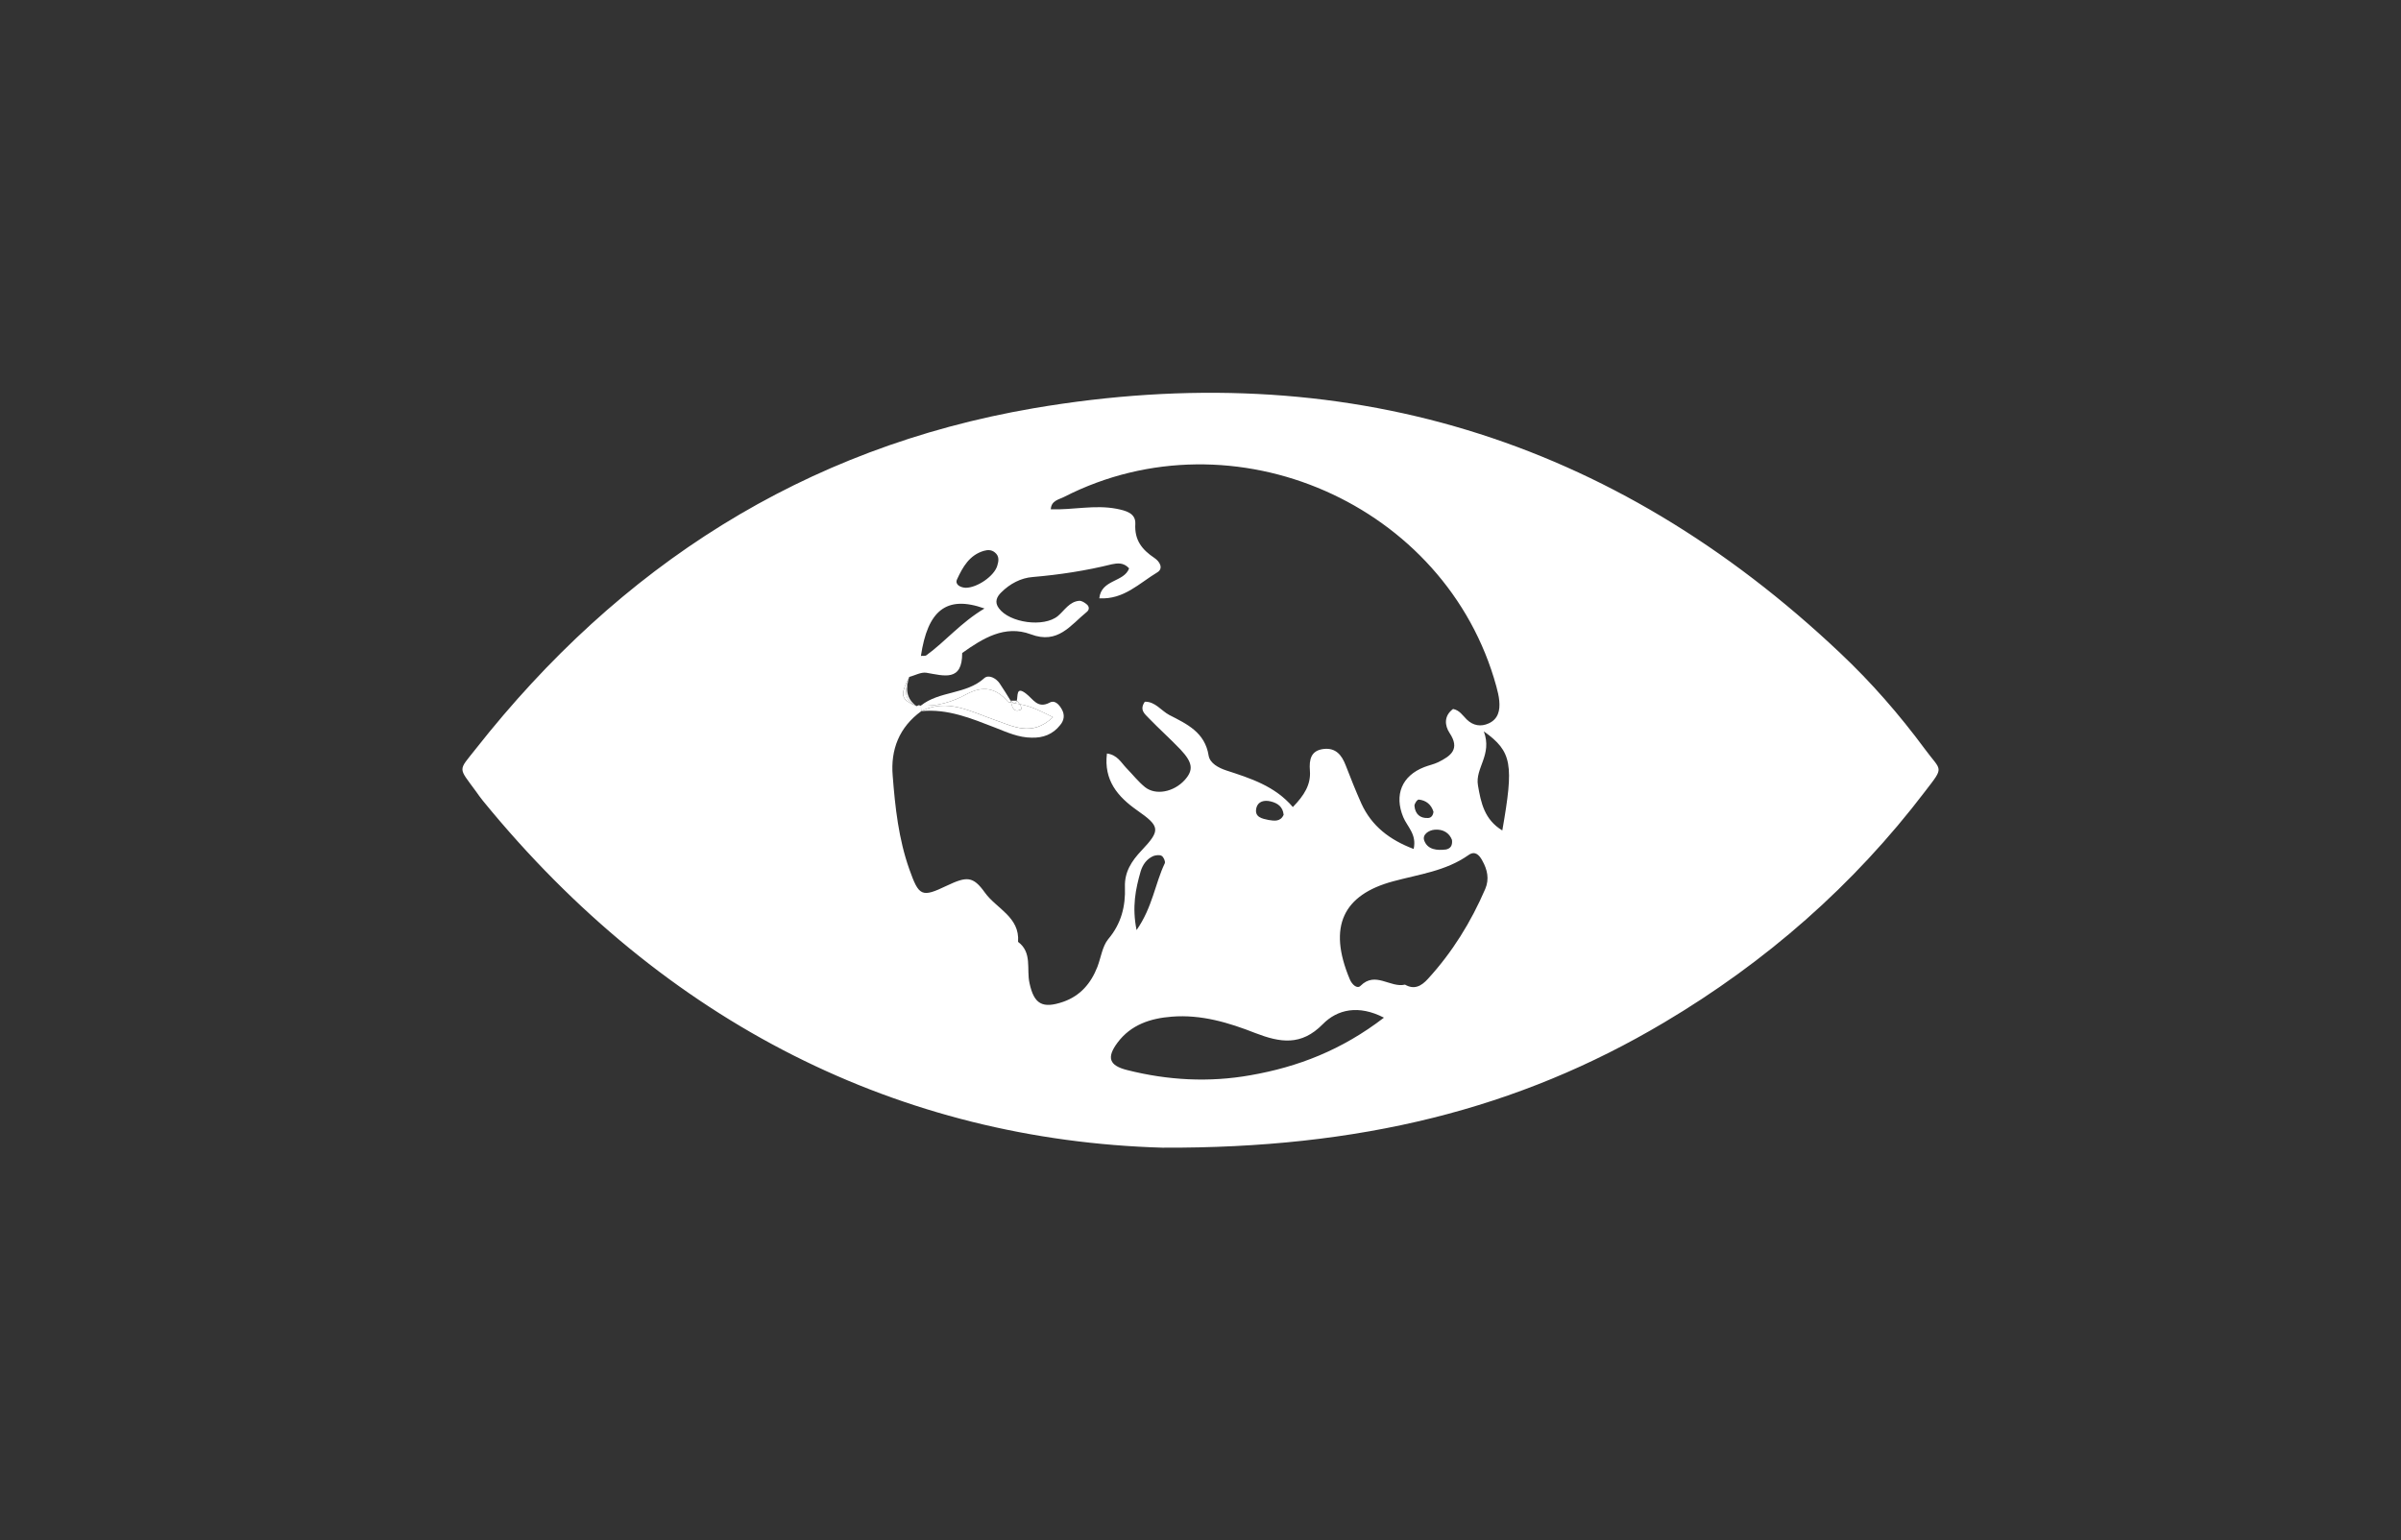 <?xml version="1.0" encoding="utf-8"?>
<!-- Generator: Adobe Illustrator 16.0.0, SVG Export Plug-In . SVG Version: 6.00 Build 0)  -->
<!DOCTYPE svg PUBLIC "-//W3C//DTD SVG 1.1//EN" "http://www.w3.org/Graphics/SVG/1.1/DTD/svg11.dtd">
<svg version="1.1" id="Layer_1" xmlns="http://www.w3.org/2000/svg" xmlns:xlink="http://www.w3.org/1999/xlink" x="0px" y="0px"
	 width="67px" height="43px" viewBox="0 0 67 43" enable-background="new 0 0 67 43" xml:space="preserve">
<rect x="0" y="0" width="67" height="43" fill="#333333" stroke="none"/>
<g>
	<g>
		<path fill="#FFFFFF" d="M53.713,20.908c-0.708-0.958-1.493-1.86-2.36-2.677c-6.365-6.025-13.902-8.304-22.512-6.835
			c-6.417,1.101-11.553,4.409-15.562,9.505c-0.497,0.633-0.502,0.498,0,1.186c0.064,0.092,0.127,0.178,0.197,0.266
			c5.099,6.25,11.681,9.471,18.96,9.683c5.497,0.024,9.925-1.07,14.002-3.495c2.84-1.686,5.288-3.828,7.288-6.459
			C54.268,21.378,54.173,21.536,53.713,20.908z M26.707,16.17c0.158-0.34,0.344-0.678,0.752-0.795
			c0.109-0.031,0.213-0.029,0.303,0.046c0.13,0.103,0.106,0.242,0.068,0.367c-0.082,0.29-0.56,0.619-0.882,0.619
			C26.792,16.4,26.64,16.313,26.707,16.17z M27.472,16.985c-0.669,0.4-1.084,0.916-1.621,1.306c-0.037,0.027-0.103,0.01-0.153,0.019
			C25.886,17.05,26.402,16.604,27.472,16.985z M30.622,26.991c-0.179,0.456-0.472,0.805-0.952,0.973
			c-0.579,0.199-0.816,0.068-0.942-0.524c-0.087-0.388,0.082-0.851-0.319-1.149c0.053-0.696-0.608-0.929-0.927-1.377
			c-0.331-0.463-0.506-0.453-1.061-0.191c-0.706,0.339-0.778,0.295-1.047-0.461c-0.299-0.844-0.395-1.727-0.463-2.605
			c-0.063-0.733,0.182-1.359,0.797-1.805c-0.006-0.048-0.008-0.101-0.01-0.153l-0.062-0.014l-0.062,0.026
			c-0.443-0.196-0.465-0.29-0.202-0.815c0.157-0.041,0.326-0.139,0.476-0.117c0.493,0.082,1.006,0.258,1.002-0.551
			c0.576-0.41,1.188-0.791,1.912-0.523c0.762,0.29,1.11-0.256,1.566-0.625c0.082-0.067,0.063-0.156,0-0.208
			c-0.058-0.051-0.146-0.106-0.213-0.101c-0.274,0.024-0.408,0.266-0.594,0.424c-0.388,0.324-1.352,0.195-1.65-0.22
			c-0.125-0.169-0.056-0.317,0.068-0.438c0.242-0.243,0.55-0.405,0.878-0.43c0.746-0.064,1.48-0.175,2.209-0.356
			c0.144-0.027,0.322-0.062,0.482,0.114c-0.14,0.391-0.777,0.304-0.832,0.836c0.684,0.041,1.117-0.424,1.618-0.724
			c0.179-0.108,0.071-0.302-0.08-0.402c-0.345-0.231-0.56-0.496-0.533-0.952c0.014-0.302-0.269-0.37-0.528-0.422
			c-0.605-0.115-1.21,0.036-1.831,0.016c0.014-0.247,0.227-0.271,0.375-0.348c4.72-2.41,10.663,0.199,12.058,5.29
			c0.034,0.13,0.071,0.269,0.082,0.405c0.025,0.266-0.029,0.51-0.298,0.63c-0.213,0.096-0.429,0.067-0.611-0.112
			c-0.112-0.11-0.2-0.258-0.38-0.292c-0.263,0.194-0.232,0.465-0.099,0.668c0.304,0.455,0.033,0.645-0.316,0.818
			c-0.122,0.059-0.261,0.086-0.388,0.136c-0.628,0.243-0.844,0.779-0.587,1.398c0.113,0.27,0.382,0.48,0.29,0.888
			c-0.673-0.255-1.173-0.641-1.459-1.268c-0.158-0.354-0.299-0.709-0.439-1.071c-0.109-0.281-0.273-0.489-0.609-0.453
			c-0.363,0.041-0.412,0.297-0.388,0.606c0.03,0.386-0.155,0.685-0.476,1.016c-0.499-0.587-1.182-0.802-1.86-1.023
			c-0.213-0.071-0.452-0.197-0.49-0.412c-0.102-0.651-0.603-0.881-1.098-1.135c-0.227-0.12-0.394-0.379-0.683-0.37
			c-0.161,0.233,0.008,0.347,0.111,0.459c0.287,0.297,0.596,0.573,0.883,0.873c0.348,0.37,0.368,0.578,0.117,0.856
			c-0.302,0.331-0.803,0.434-1.104,0.197c-0.193-0.156-0.346-0.355-0.521-0.533c-0.147-0.153-0.251-0.369-0.543-0.407
			c-0.092,0.748,0.302,1.206,0.838,1.583c0.645,0.451,0.666,0.555,0.128,1.124c-0.278,0.295-0.478,0.597-0.464,1.02
			c0.02,0.532-0.101,1.024-0.467,1.456C30.758,26.421,30.722,26.733,30.622,26.991z M40.036,23.16
			c0.235-0.02,0.41,0.092,0.482,0.286c0.018,0.164-0.047,0.239-0.165,0.266c-0.252,0.032-0.514,0.008-0.609-0.247
			C39.682,23.299,39.864,23.174,40.036,23.16z M39.471,22.497c-0.008-0.058,0.079-0.183,0.12-0.178
			c0.205,0.021,0.349,0.14,0.41,0.34c-0.009,0.099-0.063,0.17-0.145,0.174C39.627,22.849,39.49,22.72,39.471,22.497z M35.82,22.744
			c-0.088,0.199-0.265,0.17-0.418,0.145c-0.178-0.037-0.407-0.075-0.342-0.341c0.046-0.178,0.219-0.222,0.397-0.178
			C35.656,22.418,35.798,22.521,35.82,22.744z M32.504,24.096c-0.271,0.566-0.343,1.229-0.788,1.866
			c-0.131-0.65-0.027-1.147,0.114-1.639c0.058-0.191,0.17-0.347,0.356-0.429c0.07-0.023,0.174-0.038,0.229-0.004
			C32.471,23.921,32.524,24.045,32.504,24.096z M34.899,30.013c-1.156,0.206-2.31,0.144-3.447-0.144
			c-0.502-0.125-0.577-0.349-0.269-0.763c0.375-0.505,0.926-0.682,1.516-0.727c0.819-0.066,1.589,0.165,2.337,0.46
			c0.686,0.263,1.272,0.363,1.874-0.248c0.409-0.418,1.003-0.549,1.709-0.184C37.439,29.313,36.219,29.782,34.899,30.013z
			 M41.445,24.816c-0.398,0.922-0.915,1.76-1.595,2.504c-0.191,0.212-0.388,0.312-0.643,0.165c-0.415,0.096-0.825-0.382-1.239,0.031
			c-0.095,0.099-0.24-0.031-0.302-0.18c-0.623-1.48-0.179-2.361,1.209-2.735c0.721-0.196,1.469-0.286,2.099-0.73
			c0.179-0.13,0.299-0.017,0.389,0.151C41.506,24.274,41.564,24.54,41.445,24.816z M41.922,23.181
			c-0.501-0.302-0.597-0.777-0.679-1.256c-0.087-0.487,0.408-0.85,0.163-1.51C42.2,20.982,42.245,21.337,41.922,23.181z"/>
	</g>
	<path fill="#FFFFFF" d="M27.752,20.093c0.512,0.176,1.044,0.484,1.631-0.074c-0.334-0.165-0.613-0.312-0.928-0.362
		c0.043,0.067,0.068,0.134,0.024,0.156c-0.186,0.079-0.232-0.062-0.262-0.202c-0.027-0.007-0.06-0.004-0.087-0.018
		c-0.332-0.391-0.696-0.464-1.163-0.213c-0.385,0.213-0.815,0.341-1.27,0.317c0.003,0.053,0.005,0.105,0.01,0.154
		C26.44,19.485,27.083,19.863,27.752,20.093z"/>
	<path fill="#FFFFFF" d="M28.13,19.593c0.027,0.014,0.059,0.011,0.087,0.018c-0.005-0.018-0.009-0.033-0.014-0.05
		c-0.103-0.165-0.199-0.326-0.307-0.484c-0.103-0.151-0.307-0.251-0.425-0.151c-0.508,0.465-1.256,0.354-1.776,0.772
		c0.455,0.023,0.886-0.105,1.269-0.317C27.434,19.129,27.797,19.202,28.13,19.593z"/>
	<path fill="#FFFFFF" d="M28.787,20.591c0.318,0.01,0.591-0.091,0.796-0.35c0.115-0.136,0.135-0.292,0.042-0.45
		c-0.07-0.122-0.188-0.254-0.325-0.183c-0.349,0.19-0.469-0.1-0.677-0.253c-0.274-0.208-0.214,0.075-0.25,0.206
		c0.03,0.025,0.06,0.062,0.082,0.096c0.315,0.05,0.594,0.197,0.928,0.362c-0.587,0.561-1.118,0.251-1.631,0.075
		c-0.669-0.231-1.313-0.608-2.047-0.243c0.737-0.074,1.398,0.202,2.062,0.459C28.098,20.44,28.421,20.589,28.787,20.591z"/>
	<path fill="#FFFFFF" d="M25.373,18.896c-0.265,0.525-0.24,0.619,0.202,0.815C25.179,19.522,25.27,19.207,25.373,18.896z"/>
	<path fill="#FFFFFF" d="M25.373,18.896c-0.104,0.312-0.194,0.626,0.202,0.815C25.277,19.497,25.269,19.207,25.373,18.896z"/>
	<path fill="#FFFFFF" d="M28.295,19.626c0.025,0.012,0.051,0.004,0.078-0.067c-0.06,0-0.112,0-0.169,0
		c0.027,0.012,0.055,0.048,0.082,0.067C28.288,19.626,28.293,19.626,28.295,19.626z"/>
	<path fill="#FFFFFF" d="M28.294,19.626c-0.003,0-0.005,0-0.005,0c-0.026-0.004-0.049-0.011-0.073-0.016
		c0.029,0.139,0.075,0.281,0.262,0.201c0.045-0.021,0.021-0.089-0.023-0.155c-0.034-0.005-0.07-0.017-0.106-0.02
		C28.333,19.638,28.315,19.629,28.294,19.626z"/>
	<path fill="#FFFFFF" d="M28.294,19.626c0.019,0.002,0.035,0.012,0.055,0.012c0.038,0.003,0.074,0.015,0.106,0.019
		c-0.025-0.034-0.052-0.071-0.082-0.096C28.346,19.631,28.32,19.638,28.294,19.626z"/>
	<path fill="#FFFFFF" d="M28.286,19.626c-0.027-0.019-0.055-0.055-0.082-0.067c0.003,0.017,0.008,0.032,0.014,0.051
		C28.24,19.616,28.263,19.622,28.286,19.626z"/>
</g>
</svg>
